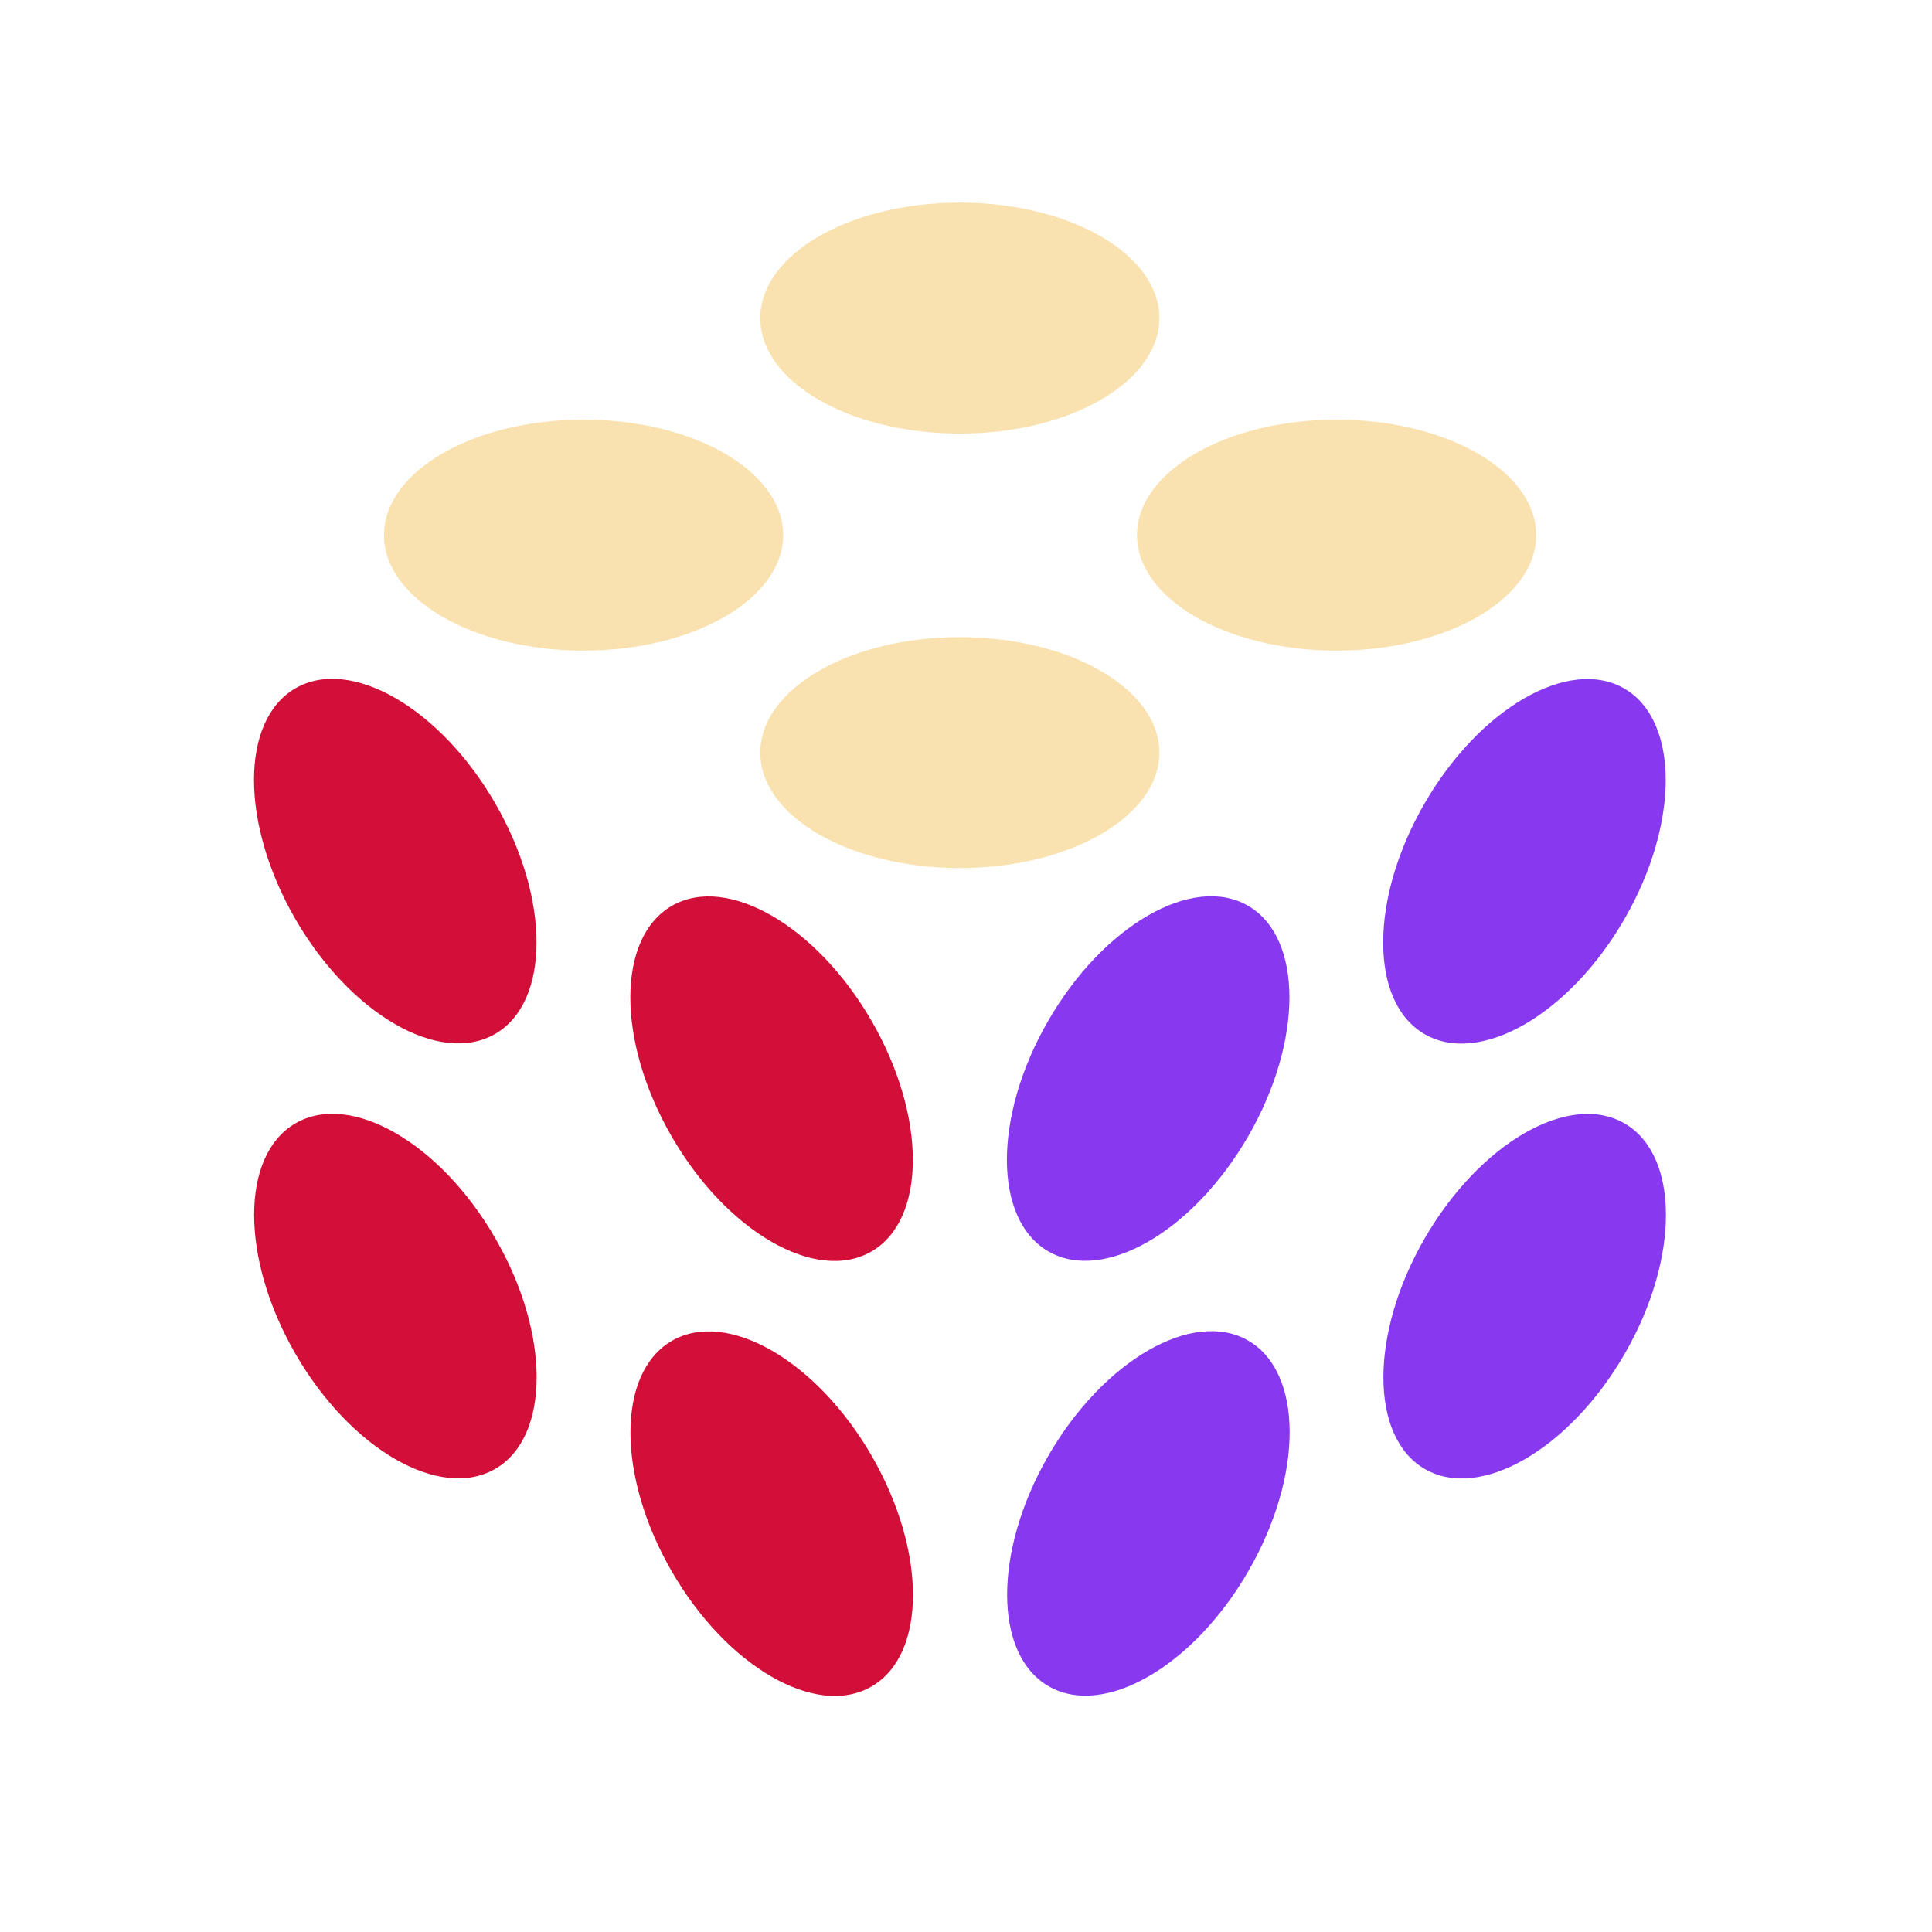 <svg width="33" height="33" viewBox="0 0 33 33" fill="none" xmlns="http://www.w3.org/2000/svg">
<path fill-rule="evenodd" clip-rule="evenodd" d="M8.456 17.661C9.399 17.116 9.401 15.353 8.459 13.722C7.518 12.092 5.99 11.212 5.047 11.756C4.104 12.301 4.102 14.064 5.043 15.695C5.985 17.325 7.513 18.205 8.456 17.661ZM8.461 21.152C9.403 22.782 9.401 24.546 8.458 25.09C7.515 25.635 5.987 24.755 5.046 23.124C4.104 21.494 4.106 19.73 5.049 19.186C5.992 18.641 7.52 19.521 8.461 21.152ZM14.89 24.868C15.831 26.499 15.829 28.262 14.886 28.807C13.943 29.351 12.415 28.471 11.474 26.84C10.532 25.21 10.534 23.447 11.477 22.902C12.421 22.358 13.948 23.238 14.89 24.868ZM14.888 17.439C15.829 19.069 15.827 20.833 14.884 21.377C13.941 21.922 12.413 21.042 11.472 19.411C10.53 17.781 10.532 16.017 11.475 15.473C12.418 14.928 13.946 15.809 14.888 17.439Z" fill="#d20f39"/>
<path fill-rule="evenodd" clip-rule="evenodd" d="M27.747 15.698C28.688 14.068 28.686 12.305 27.743 11.76C26.8 11.215 25.272 12.096 24.331 13.726C23.389 15.357 23.391 17.12 24.334 17.664C25.277 18.209 26.805 17.329 27.747 15.698ZM27.747 19.188C28.69 19.732 28.692 21.496 27.75 23.126C26.809 24.756 25.281 25.637 24.338 25.092C23.395 24.547 23.393 22.784 24.334 21.154C25.276 19.523 26.803 18.643 27.747 19.188ZM21.32 22.898C22.263 23.443 22.265 25.206 21.323 26.836C20.382 28.467 18.854 29.347 17.911 28.802C16.968 28.258 16.966 26.495 17.907 24.864C18.849 23.234 20.377 22.354 21.32 22.898ZM21.316 15.47C22.259 16.015 22.261 17.778 21.32 19.409C20.378 21.039 18.851 21.919 17.907 21.375C16.964 20.83 16.962 19.067 17.904 17.436C18.845 15.806 20.373 14.926 21.316 15.47Z" fill="#8839ef"/>
<path fill-rule="evenodd" clip-rule="evenodd" d="M19.803 5.434C19.803 6.523 18.277 7.406 16.394 7.406C14.512 7.406 12.986 6.523 12.986 5.434C12.986 4.344 14.512 3.461 16.394 3.461C18.277 3.461 19.803 4.344 19.803 5.434ZM13.377 9.14C13.377 10.229 11.85 11.113 9.968 11.113C8.085 11.113 6.559 10.229 6.559 9.14C6.559 8.051 8.085 7.168 9.968 7.168C11.85 7.168 13.377 8.051 13.377 9.14ZM22.83 11.113C24.712 11.113 26.239 10.229 26.239 9.14C26.239 8.051 24.712 7.168 22.83 7.168C20.947 7.168 19.421 8.051 19.421 9.14C19.421 10.229 20.947 11.113 22.83 11.113ZM19.803 12.855C19.803 13.944 18.277 14.827 16.394 14.827C14.512 14.827 12.986 13.944 12.986 12.855C12.986 11.766 14.512 10.883 16.394 10.883C18.277 10.883 19.803 11.766 19.803 12.855Z" fill="#F9E2AF"/>
</svg>
